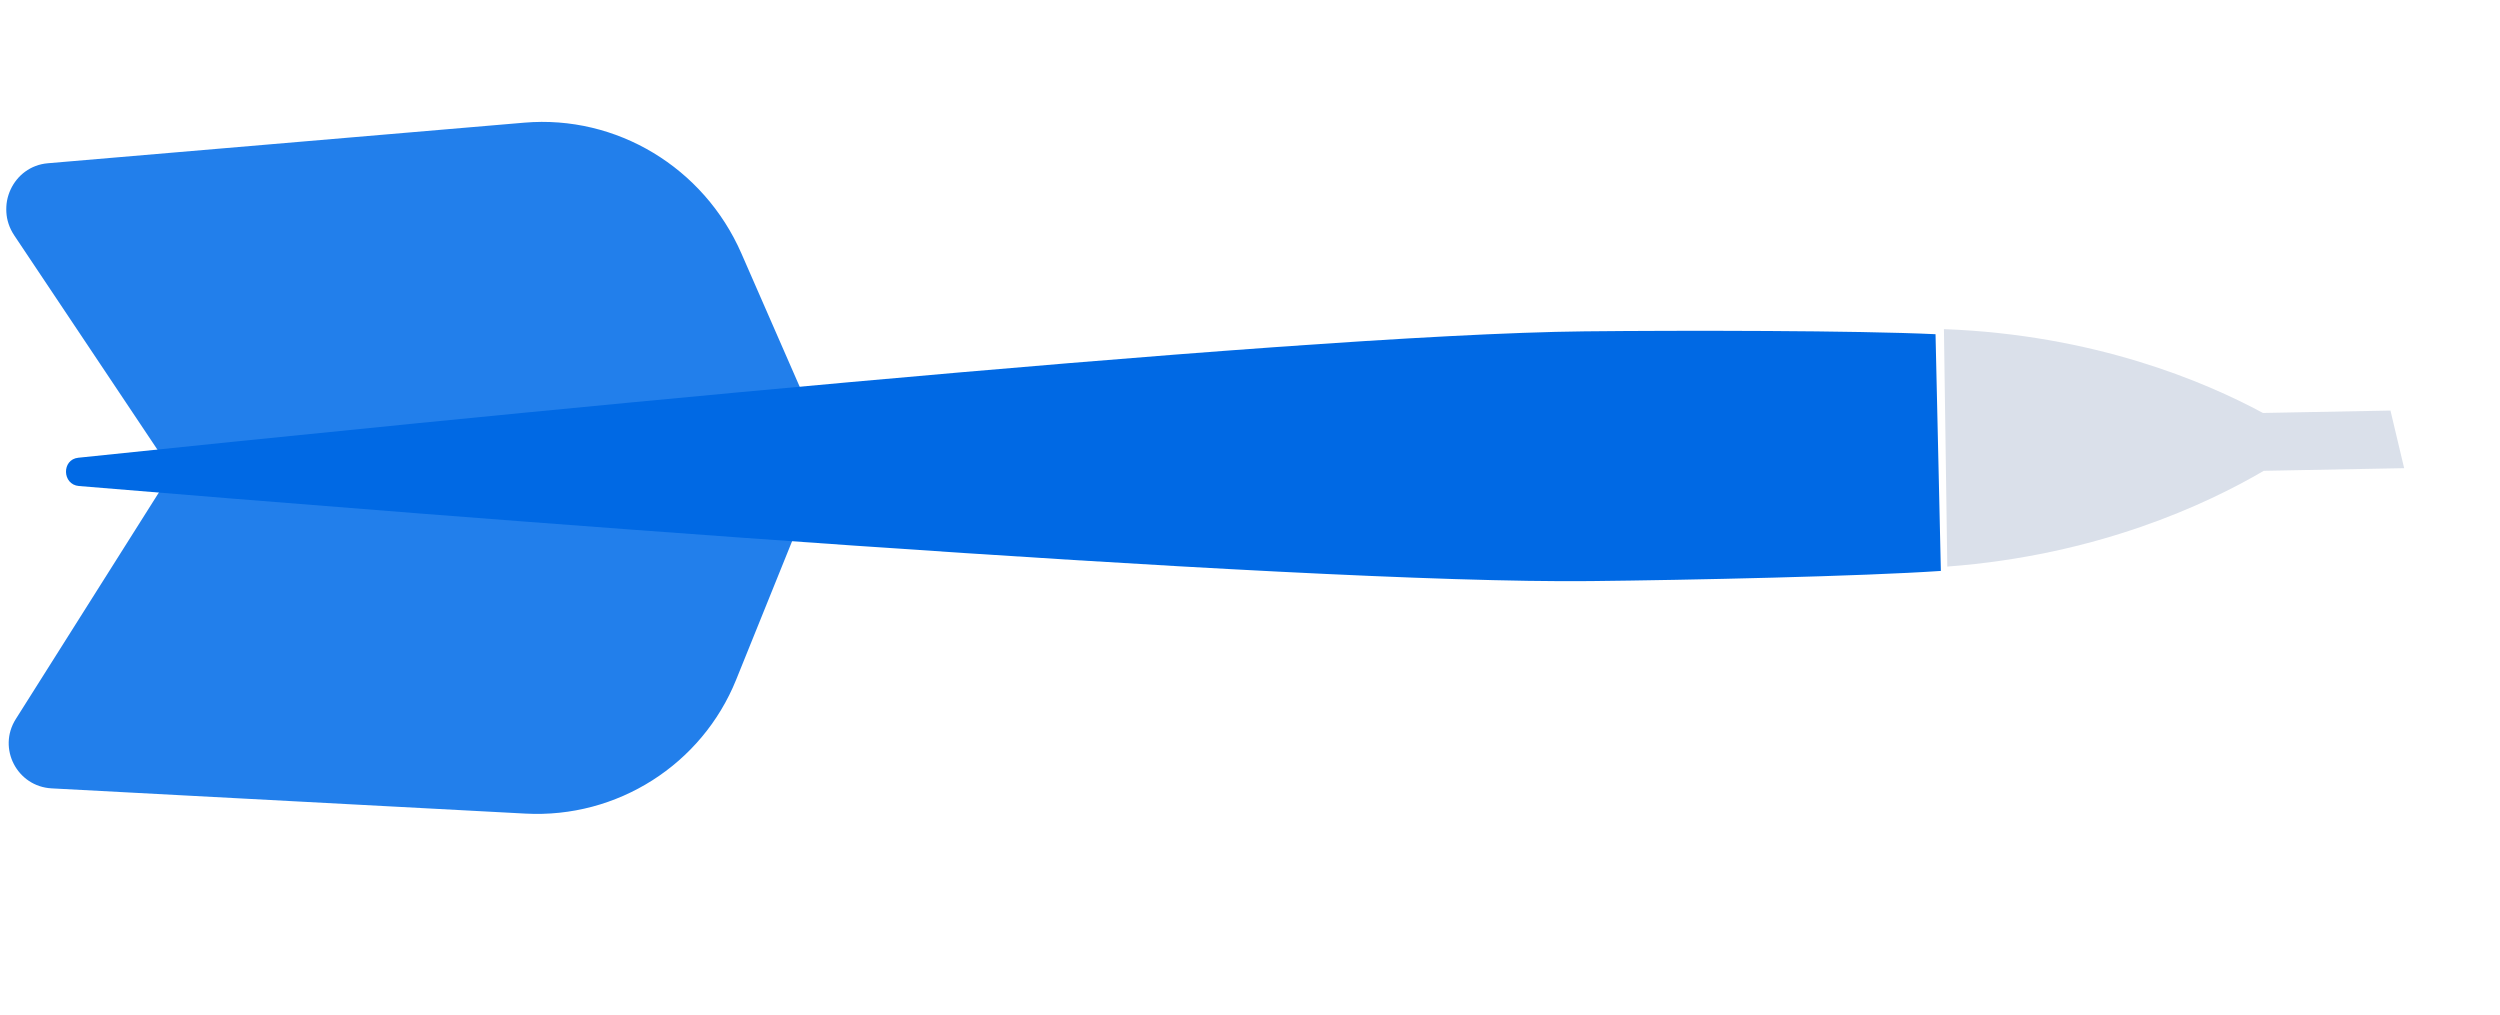 <svg width="170" height="69" viewBox="0 0 170 69" fill="none" xmlns="http://www.w3.org/2000/svg">
<mask id="mask0" mask-type="alpha" maskUnits="userSpaceOnUse" x="0" y="0" width="170" height="69">
<rect width="170" height="69" fill="white"/>
</mask>
<g mask="url(#mask0)">
<path fill-rule="evenodd" clip-rule="evenodd" d="M56.686 31.575L11.769 32.168L0.967 16.004C-0.367 14.005 0.894 11.302 3.256 11.101L35.656 8.341C41.921 7.808 47.856 11.382 50.414 17.231L56.686 31.575Z" fill="#227FEB"/>
<path fill-rule="evenodd" clip-rule="evenodd" d="M55.774 32.068L11.216 32.836L1.07 48.902C-0.183 50.888 1.162 53.483 3.511 53.609L35.734 55.325C41.965 55.658 47.723 51.998 50.056 46.226L55.774 32.068Z" fill="#227FEB"/>
<path fill-rule="evenodd" clip-rule="evenodd" d="M107.758 22.532C87.546 22.742 28.973 28.657 5.323 31.126C4.184 31.244 4.222 32.952 5.365 33.049C29.115 35.026 87.926 39.723 108.139 39.514C114.88 39.443 126.662 39.189 131.979 38.823L131.616 22.726C126.287 22.473 114.498 22.462 107.758 22.532" fill="#0069E4"/>
<path fill-rule="evenodd" clip-rule="evenodd" d="M162.552 27.918L153.88 28.081C149.938 25.954 142.421 22.761 132.187 22.381L132.416 38.527C142.632 37.762 150.057 34.289 153.936 32.015L163.482 31.836L162.552 27.918Z" fill="#DAE0EA"/>
</g>
</svg>
